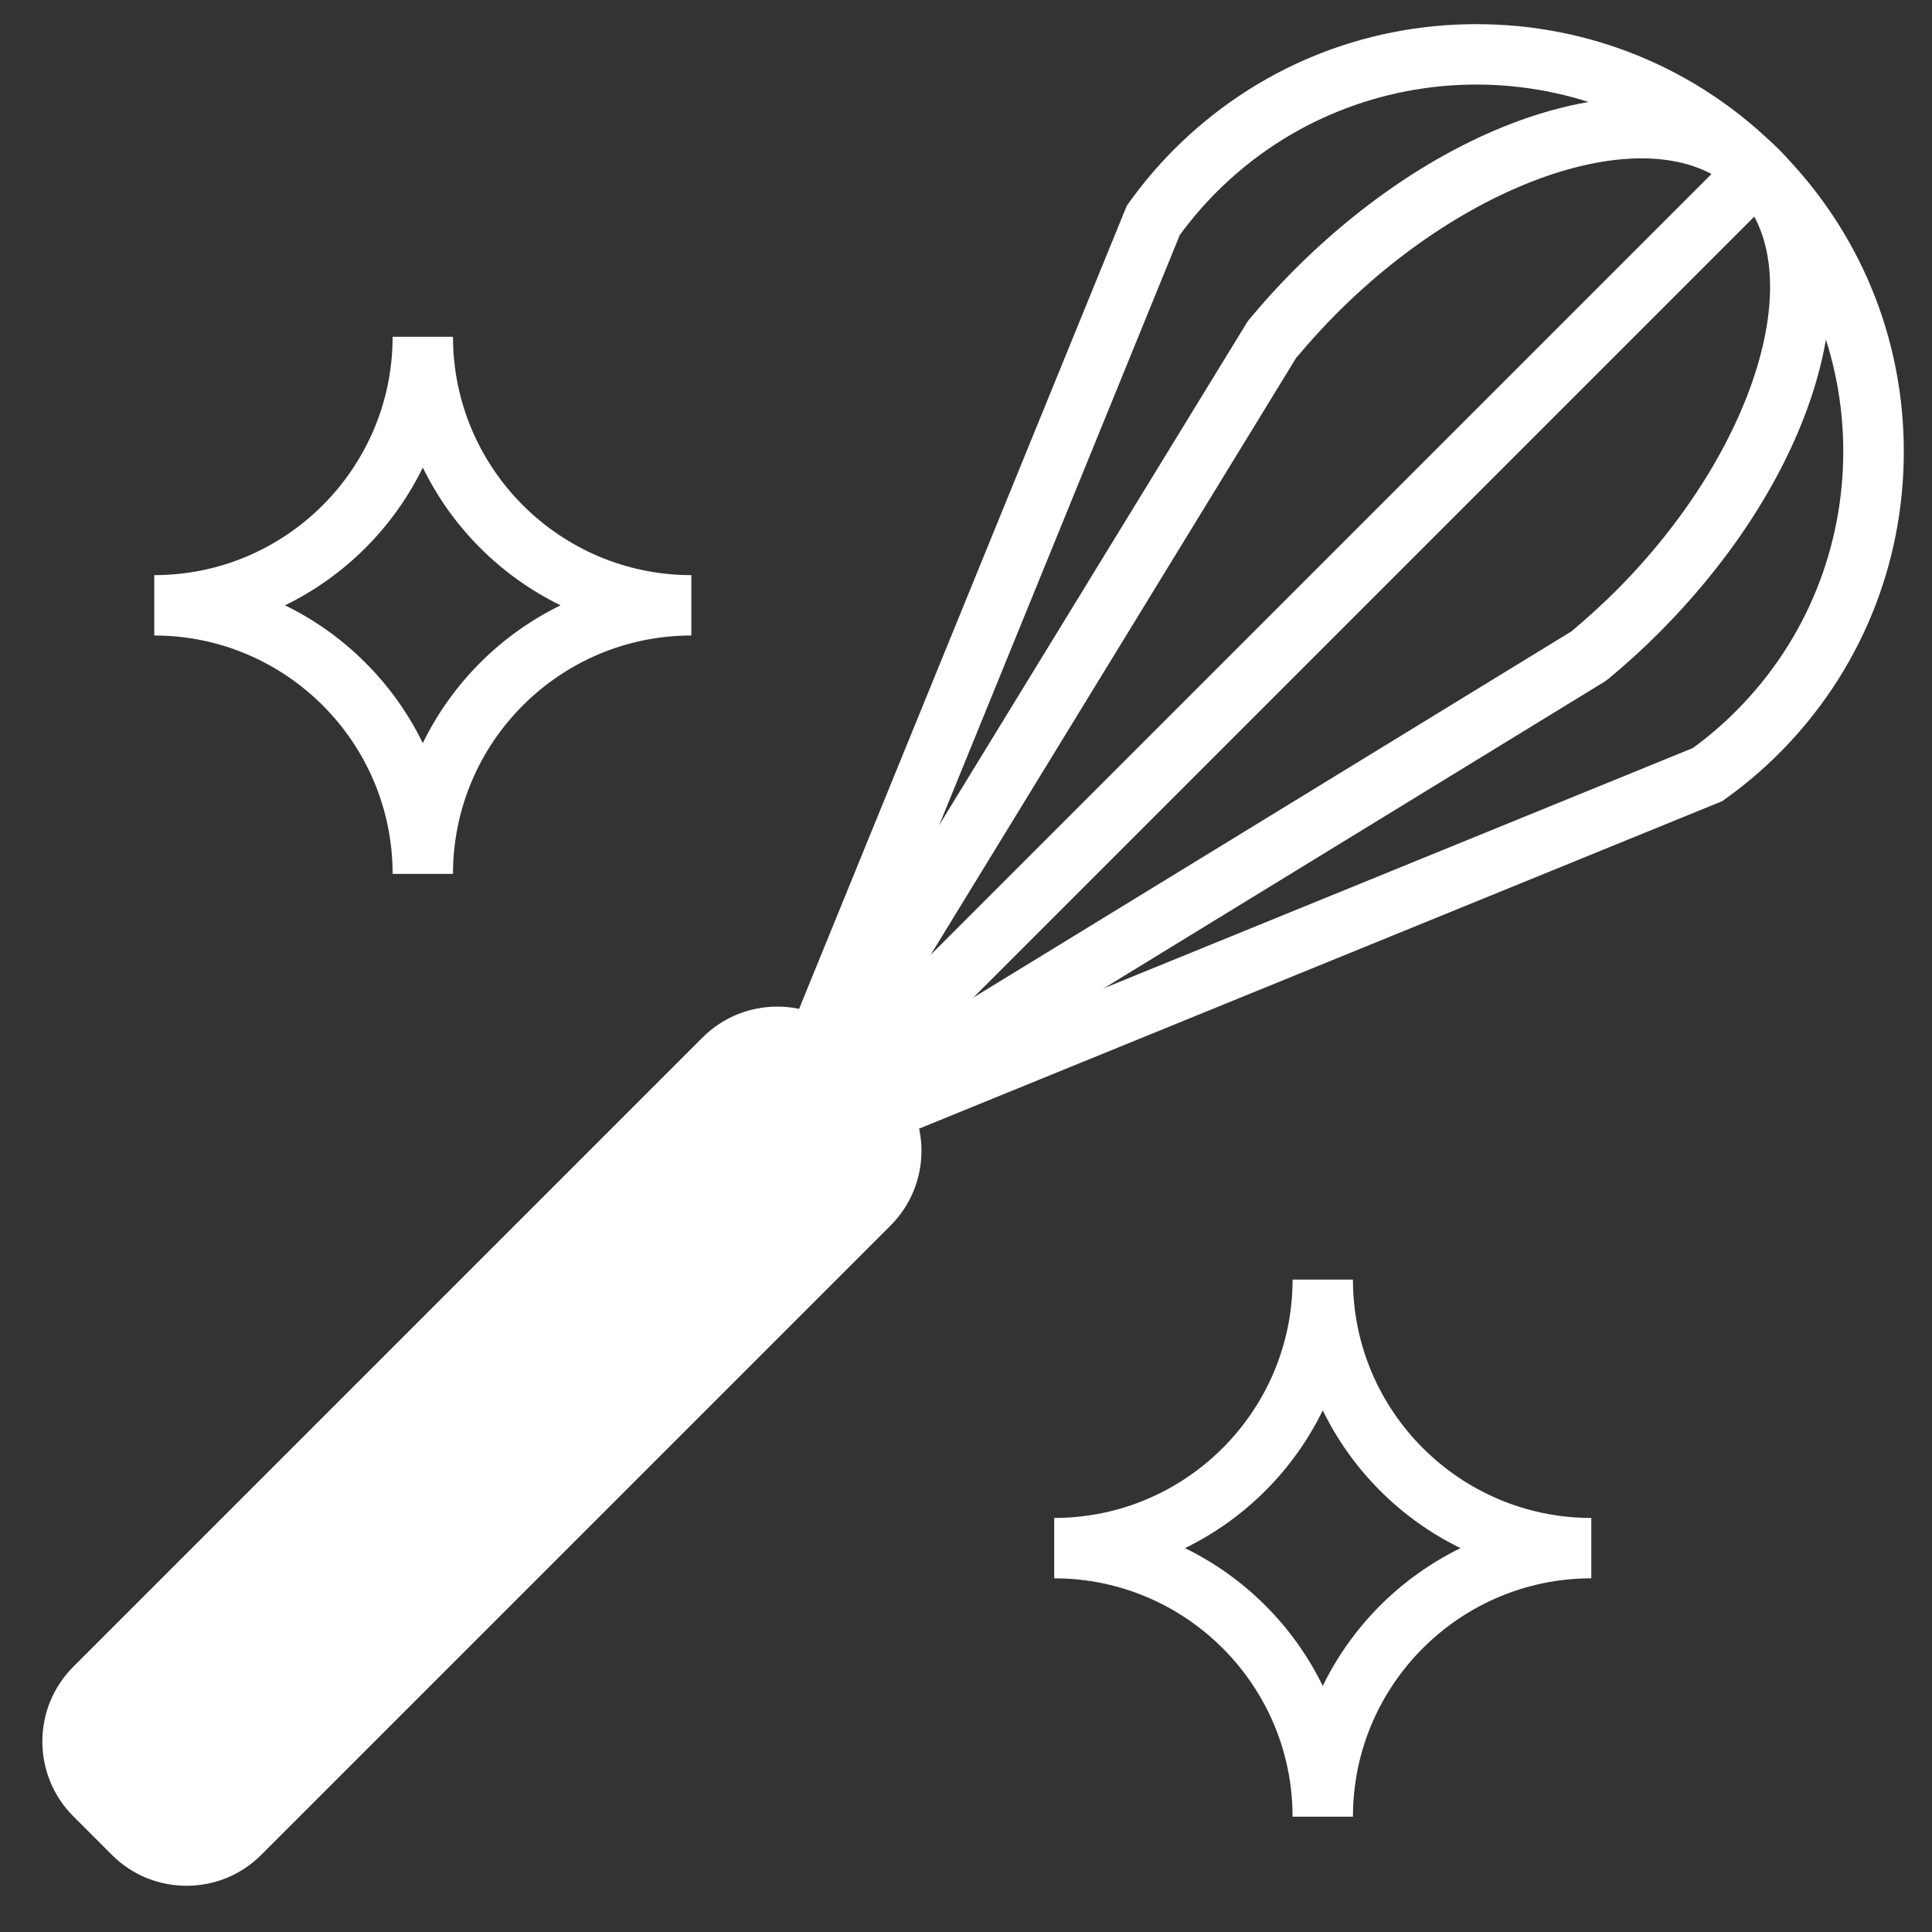 <svg width="160" height="160" viewBox="0 0 160 160" fill="none" xmlns="http://www.w3.org/2000/svg">
<rect x="0" y="0" width="160" height="160" fill="#333333" stroke="none"/>
<path d="M74.775 94.03L72.885 89.4L140.195 61.95C141.475 61.01 142.675 59.99 143.765 58.89C155.615 47.04 155.615 27.75 143.765 15.89C131.915 4.04 112.625 4.04 100.765 15.89C99.675 16.98 98.645 18.18 97.705 19.46L70.265 86.77L65.635 84.88L93.315 17.04L93.485 16.8C94.625 15.21 95.885 13.72 97.235 12.37C103.925 5.68 112.815 2 122.265 2C131.715 2 140.615 5.68 147.295 12.37C153.985 19.06 157.665 27.95 157.665 37.4C157.665 46.85 153.985 55.75 147.295 62.43C145.945 63.78 144.455 65.04 142.865 66.18L142.625 66.35L74.765 94.02L74.775 94.03Z" fill="white"/>
<path d="M74.075 92.47L71.465 88.21L67.205 85.6L103.315 26.63L103.425 26.49C104.625 25.04 105.895 23.64 107.205 22.33C121.245 8.29 138.855 3.91 147.305 12.36C155.755 20.81 151.375 38.42 137.335 52.46C136.025 53.77 134.625 55.04 133.175 56.24L132.885 56.45L74.065 92.47H74.075ZM107.395 29.55L71.485 88.2L130.135 52.29C131.415 51.22 132.655 50.09 133.815 48.94C145.465 37.29 150.035 22.16 143.785 15.92C137.535 9.67 122.415 14.24 110.765 25.89C109.605 27.05 108.475 28.29 107.415 29.56L107.395 29.55Z" fill="white"/>
<path d="M143.778 12.371L69.32 86.829L72.856 90.365L147.314 15.907L143.778 12.371Z" fill="white"/>
<path d="M72.682 90.196L69.479 86.993C66.652 84.166 62.068 84.166 59.24 86.993L7.119 139.114C4.292 141.941 4.292 146.526 7.119 149.353L10.323 152.556C13.15 155.384 17.734 155.384 20.561 152.556L72.682 100.435C75.51 97.608 75.51 93.024 72.682 90.196Z" fill="white"/>
<path d="M15.445 156.17C13.205 156.17 10.965 155.32 9.265 153.61L6.065 150.41C2.655 147 2.655 141.45 6.065 138.04L58.185 85.92C61.595 82.51 67.145 82.51 70.555 85.92L73.755 89.12C77.165 92.53 77.165 98.08 73.755 101.49L21.635 153.61C19.935 155.32 17.695 156.17 15.455 156.17H15.445ZM11.385 151.49C13.625 153.73 17.265 153.73 19.505 151.49L71.625 99.37C73.865 97.13 73.865 93.49 71.625 91.25L68.425 88.05C66.185 85.81 62.545 85.81 60.305 88.05L8.185 140.18C5.945 142.42 5.945 146.06 8.185 148.3L11.385 151.5V151.49Z" fill="white"/>
<path d="M112.045 150.45H107.045C107.045 139.56 98.185 130.71 87.305 130.71V125.71C98.195 125.71 107.045 116.85 107.045 105.97H112.045C112.045 116.86 120.905 125.71 131.785 125.71V130.71C120.895 130.71 112.045 139.57 112.045 150.45ZM98.135 128.21C103.095 130.63 107.125 134.66 109.545 139.62C111.965 134.66 115.995 130.63 120.955 128.21C115.995 125.79 111.965 121.76 109.545 116.8C107.125 121.76 103.095 125.79 98.135 128.21Z" fill="white"/>
<path d="M37.515 72.37H32.515C32.515 61.48 23.655 52.63 12.775 52.63V47.63C23.665 47.63 32.515 38.77 32.515 27.89H37.515C37.515 38.78 46.375 47.63 57.255 47.63V52.63C46.365 52.63 37.515 61.49 37.515 72.37ZM23.605 50.13C28.565 52.55 32.595 56.58 35.015 61.54C37.435 56.58 41.465 52.55 46.425 50.13C41.465 47.71 37.435 43.68 35.015 38.72C32.595 43.68 28.565 47.71 23.605 50.13Z" fill="white"/>
</svg>
